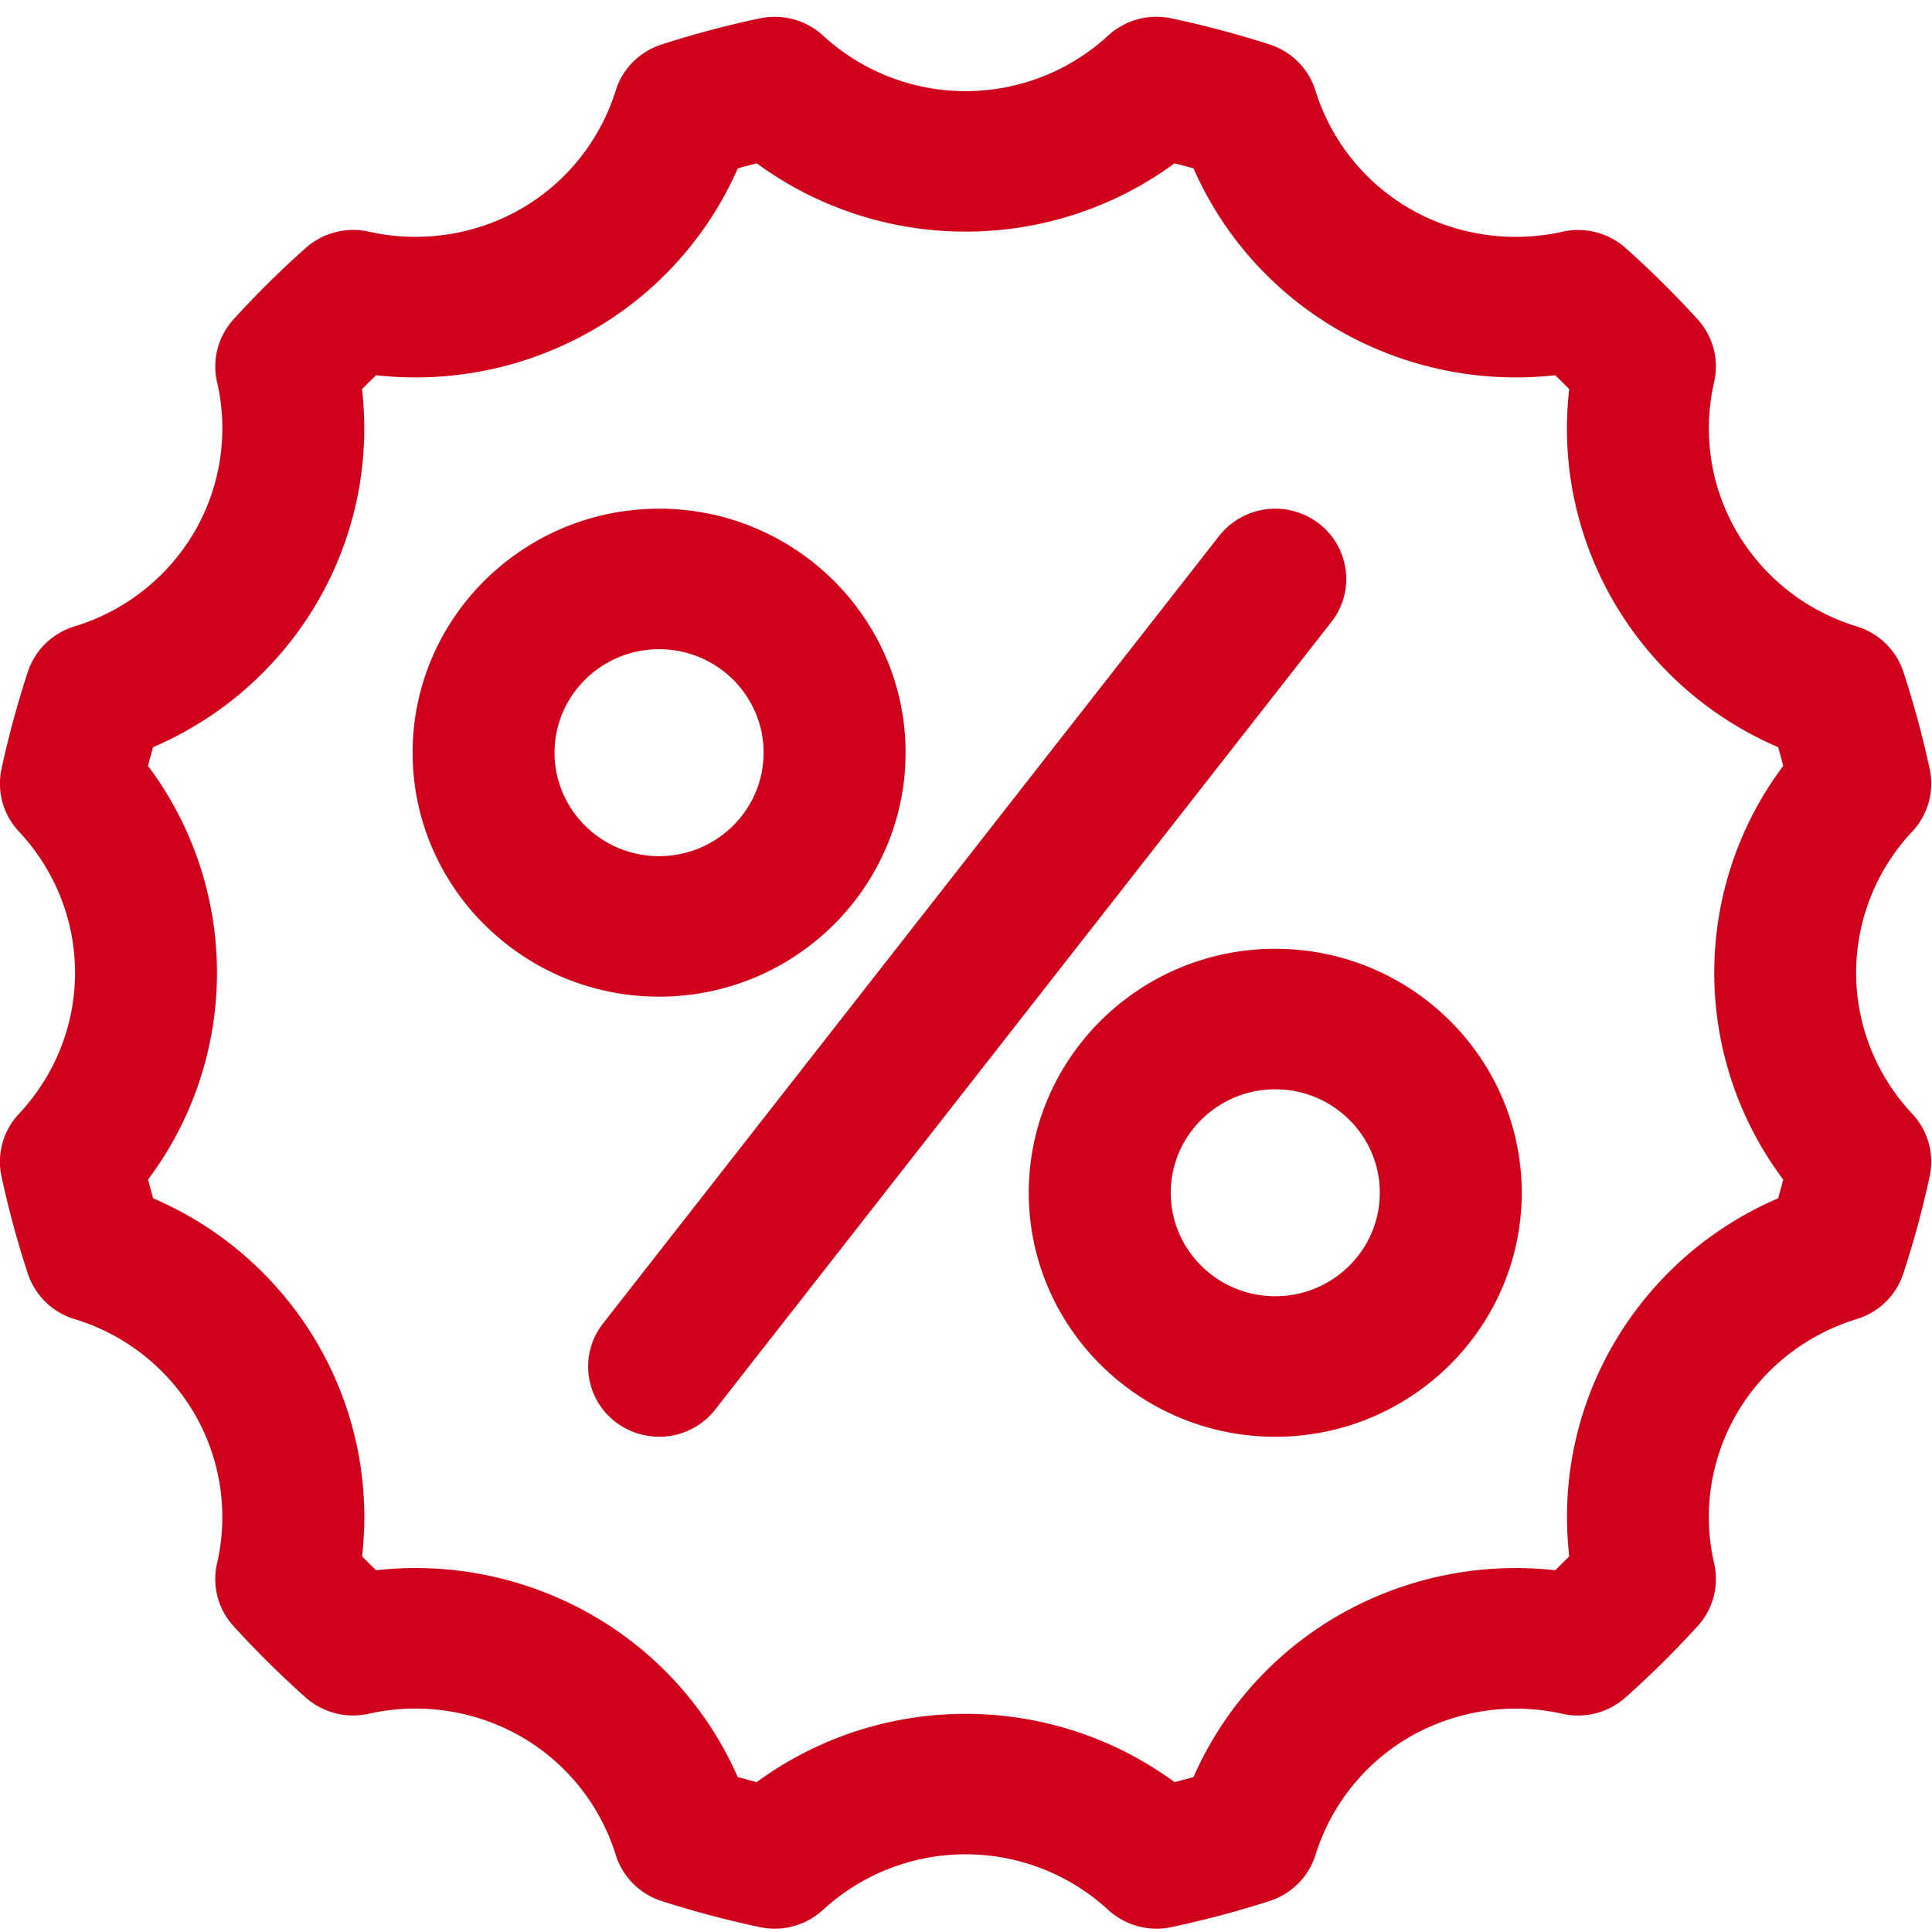 <svg width="33" height="33" viewBox="0 0 33 33" xmlns="http://www.w3.org/2000/svg"><!--Generator: Sketch 44.1 (41455) - http://www.bohemiancoding.com/sketch--><title>ico-discount</title><g fill="#D0011B" fill-rule="evenodd"><path d="M16.494 29.274c1.292 0 2.537.41 3.568 1.166.108-.028.216-.056.324-.087a5.95 5.95 0 0 1 2.501-2.775 6.074 6.074 0 0 1 3.677-.757c.08-.078.16-.157.24-.238a5.878 5.878 0 0 1 .764-3.639 5.967 5.967 0 0 1 2.804-2.476l.087-.32a5.886 5.886 0 0 1 0-7.066 15.909 15.909 0 0 0-.087-.32 5.967 5.967 0 0 1-2.804-2.476 5.879 5.879 0 0 1-.765-3.64c-.079-.08-.158-.159-.24-.237a6.071 6.071 0 0 1-3.675-.757 5.948 5.948 0 0 1-2.502-2.776 15.03 15.03 0 0 0-.324-.086 6.026 6.026 0 0 1-3.568 1.166 6.025 6.025 0 0 1-3.568-1.166c-.108.028-.216.056-.324.086A5.948 5.948 0 0 1 10.1 5.652a6.069 6.069 0 0 1-3.677.757l-.24.237a5.88 5.88 0 0 1-.764 3.64 5.966 5.966 0 0 1-2.804 2.476c-.03.107-.06.213-.087.32a5.887 5.887 0 0 1 0 7.066l.087.32a5.966 5.966 0 0 1 2.804 2.476 5.88 5.88 0 0 1 .765 3.64c.078.08.158.159.24.237a6.059 6.059 0 0 1 3.675.757 5.95 5.95 0 0 1 2.502 2.775c.108.03.216.06.324.087a6.025 6.025 0 0 1 3.568-1.166m-3.26 3.669c-.084 0-.168-.009-.252-.026a16.873 16.873 0 0 1-1.68-.446 1.205 1.205 0 0 1-.783-.786 3.55 3.55 0 0 0-1.631-2.03 3.638 3.638 0 0 0-2.588-.383 1.223 1.223 0 0 1-1.08-.279 16.74 16.74 0 0 1-1.23-1.217 1.191 1.191 0 0 1-.282-1.07 3.514 3.514 0 0 0-.387-2.562 3.572 3.572 0 0 0-2.05-1.614 1.207 1.207 0 0 1-.795-.777c-.18-.55-.331-1.108-.45-1.661a1.192 1.192 0 0 1 .297-1.065c.619-.661.96-1.518.96-2.412 0-.894-.341-1.751-.96-2.413a1.192 1.192 0 0 1-.297-1.064c.119-.553.27-1.112.45-1.662.122-.37.418-.66.795-.776a3.573 3.573 0 0 0 2.05-1.614 3.514 3.514 0 0 0 .387-2.563c-.087-.38.019-.779.283-1.069.388-.426.802-.836 1.23-1.217a1.223 1.223 0 0 1 1.08-.28c.878.198 1.811.06 2.587-.383a3.55 3.55 0 0 0 1.63-2.029c.117-.373.41-.666.785-.786.554-.178 1.119-.328 1.679-.446.387-.08.786.028 1.075.293a3.598 3.598 0 0 0 4.874 0 1.218 1.218 0 0 1 1.075-.293c.56.118 1.125.268 1.68.446.374.12.667.413.783.786a3.55 3.55 0 0 0 1.63 2.03c.776.443 1.711.58 2.59.383.384-.086.787.018 1.08.28.429.383.842.792 1.228 1.216.264.29.37.689.283 1.069-.201.879-.064 1.79.388 2.563a3.573 3.573 0 0 0 2.05 1.614c.376.116.672.405.794.776.18.55.33 1.108.45 1.662.081.381-.03.778-.297 1.064a3.524 3.524 0 0 0-.96 2.413c0 .894.341 1.751.96 2.412.268.287.378.683.296 1.065-.119.554-.27 1.113-.45 1.661-.121.372-.417.661-.794.777-.87.267-1.598.84-2.05 1.614a3.514 3.514 0 0 0-.387 2.563 1.19 1.19 0 0 1-.283 1.069c-.387.424-.8.834-1.23 1.217a1.22 1.22 0 0 1-1.079.28 3.643 3.643 0 0 0-2.588.383 3.55 3.55 0 0 0-1.63 2.029c-.117.373-.41.666-.785.786-.554.178-1.119.328-1.679.446a1.22 1.22 0 0 1-1.075-.294 3.6 3.6 0 0 0-4.874 0c-.226.208-.521.32-.823.32"/><path d="M11.258 11.089c-.985 0-1.786.792-1.786 1.767 0 .975.801 1.768 1.786 1.768.984 0 1.785-.793 1.785-1.768s-.8-1.767-1.785-1.767m0 5.935c-2.321 0-4.21-1.87-4.21-4.168s1.889-4.167 4.21-4.167c2.321 0 4.21 1.87 4.21 4.167 0 2.298-1.889 4.168-4.21 4.168M21.782 18.606c-.984 0-1.785.793-1.785 1.767 0 .975.8 1.768 1.785 1.768.985 0 1.786-.793 1.786-1.768 0-.974-.801-1.767-1.786-1.767m0 5.935c-2.32 0-4.21-1.87-4.21-4.168 0-2.297 1.89-4.167 4.21-4.167 2.322 0 4.21 1.87 4.21 4.167 0 2.298-1.888 4.168-4.21 4.168M11.257 24.54c-.26 0-.52-.081-.741-.25a1.192 1.192 0 0 1-.216-1.684L20.824 9.154a1.22 1.22 0 0 1 1.7-.214c.53.406.627 1.16.217 1.683L12.216 24.076a1.214 1.214 0 0 1-.959.465"/></g></svg>